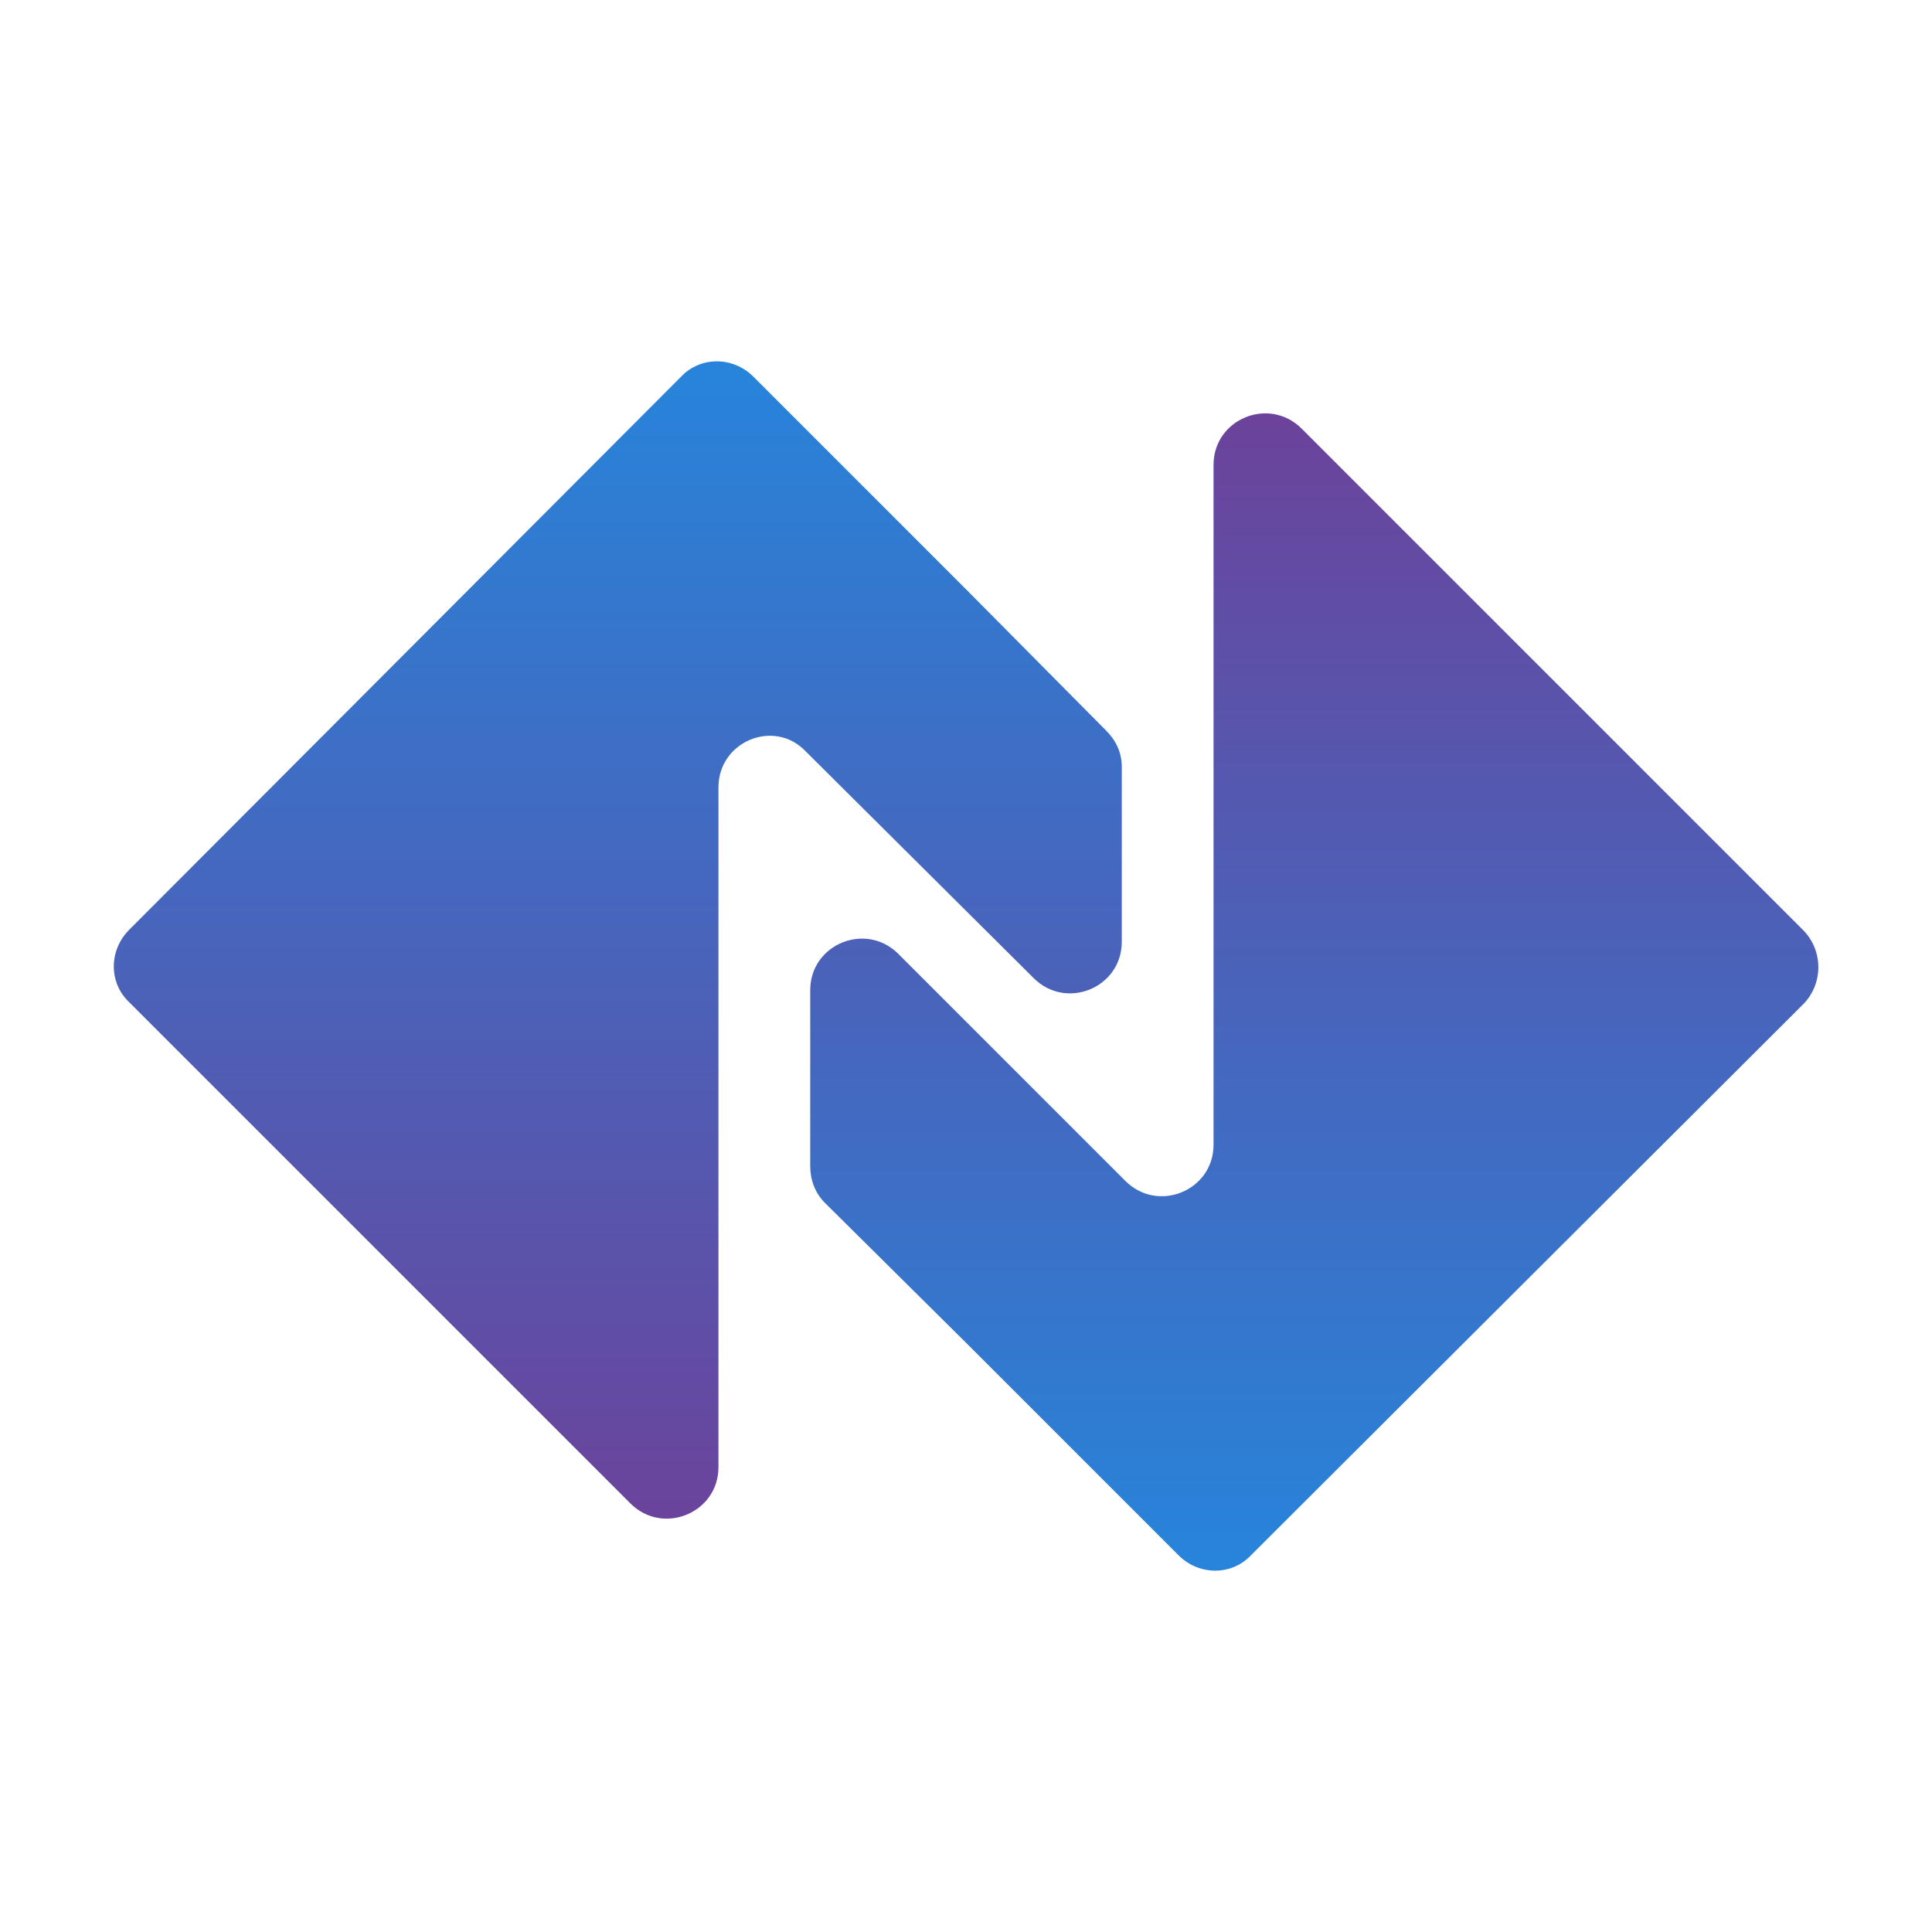 <?xml version="1.0" encoding="utf-8"?>
<!-- Generator: Adobe Illustrator 24.0.0, SVG Export Plug-In . SVG Version: 6.00 Build 0)  -->
<svg version="1.1" id="Layer_1" xmlns="http://www.w3.org/2000/svg" xmlns:xlink="http://www.w3.org/1999/xlink" x="0px" y="0px"
	 viewBox="0 0 16 16" style="enable-background:new 0 0 16 16;" xml:space="preserve">
<style type="text/css">
	.st0{fill:url(#SVGID_1_);}
	.st1{fill:url(#SVGID_2_);}
</style>
<g>
	<linearGradient id="SVGID_1_" gradientUnits="userSpaceOnUse" x1="5.114" y1="2.926" x2="5.114" y2="12.638">
		<stop  offset="0" style="stop-color:#2685DB"/>
		<stop  offset="1" style="stop-color:#6B439B"/>
	</linearGradient>
	<path class="st0" d="M9.16,6.05L8,4.88L6.24,3.12c-0.17-0.17-0.44-0.17-0.6,0L1.07,7.7c-0.17,0.17-0.17,0.44,0,0.6l4.15,4.15
		c0.27,0.27,0.73,0.08,0.73-0.3V9.06V6.94V6.52c0-0.38,0.46-0.57,0.72-0.3l0,0L8.56,8.1c0.27,0.27,0.73,0.08,0.73-0.3V6.35
		C9.29,6.23,9.24,6.13,9.16,6.05z"/>
	
		<linearGradient id="SVGID_2_" gradientUnits="userSpaceOnUse" x1="10.882" y1="13.049" x2="10.882" y2="3.49" gradientTransform="matrix(1 1.412705e-04 -1.412705e-04 1 5.253613e-03 5.855893e-03)">
		<stop  offset="0" style="stop-color:#2685DB"/>
		<stop  offset="1" style="stop-color:#6B439B"/>
	</linearGradient>
	<path class="st1" d="M14.93,7.7l-4.15-4.15c-0.27-0.27-0.73-0.08-0.73,0.3l0,3.09l0,2.12l0,0.42c0,0.38-0.46,0.57-0.73,0.3
		L7.44,7.9C7.17,7.63,6.71,7.82,6.71,8.2l0,1.46c0,0.11,0.04,0.22,0.12,0.3L8,11.12l1.76,1.76c0.17,0.17,0.44,0.17,0.6,0l4.58-4.57
		C15.1,8.14,15.1,7.87,14.93,7.7z"/>
</g>
</svg>
